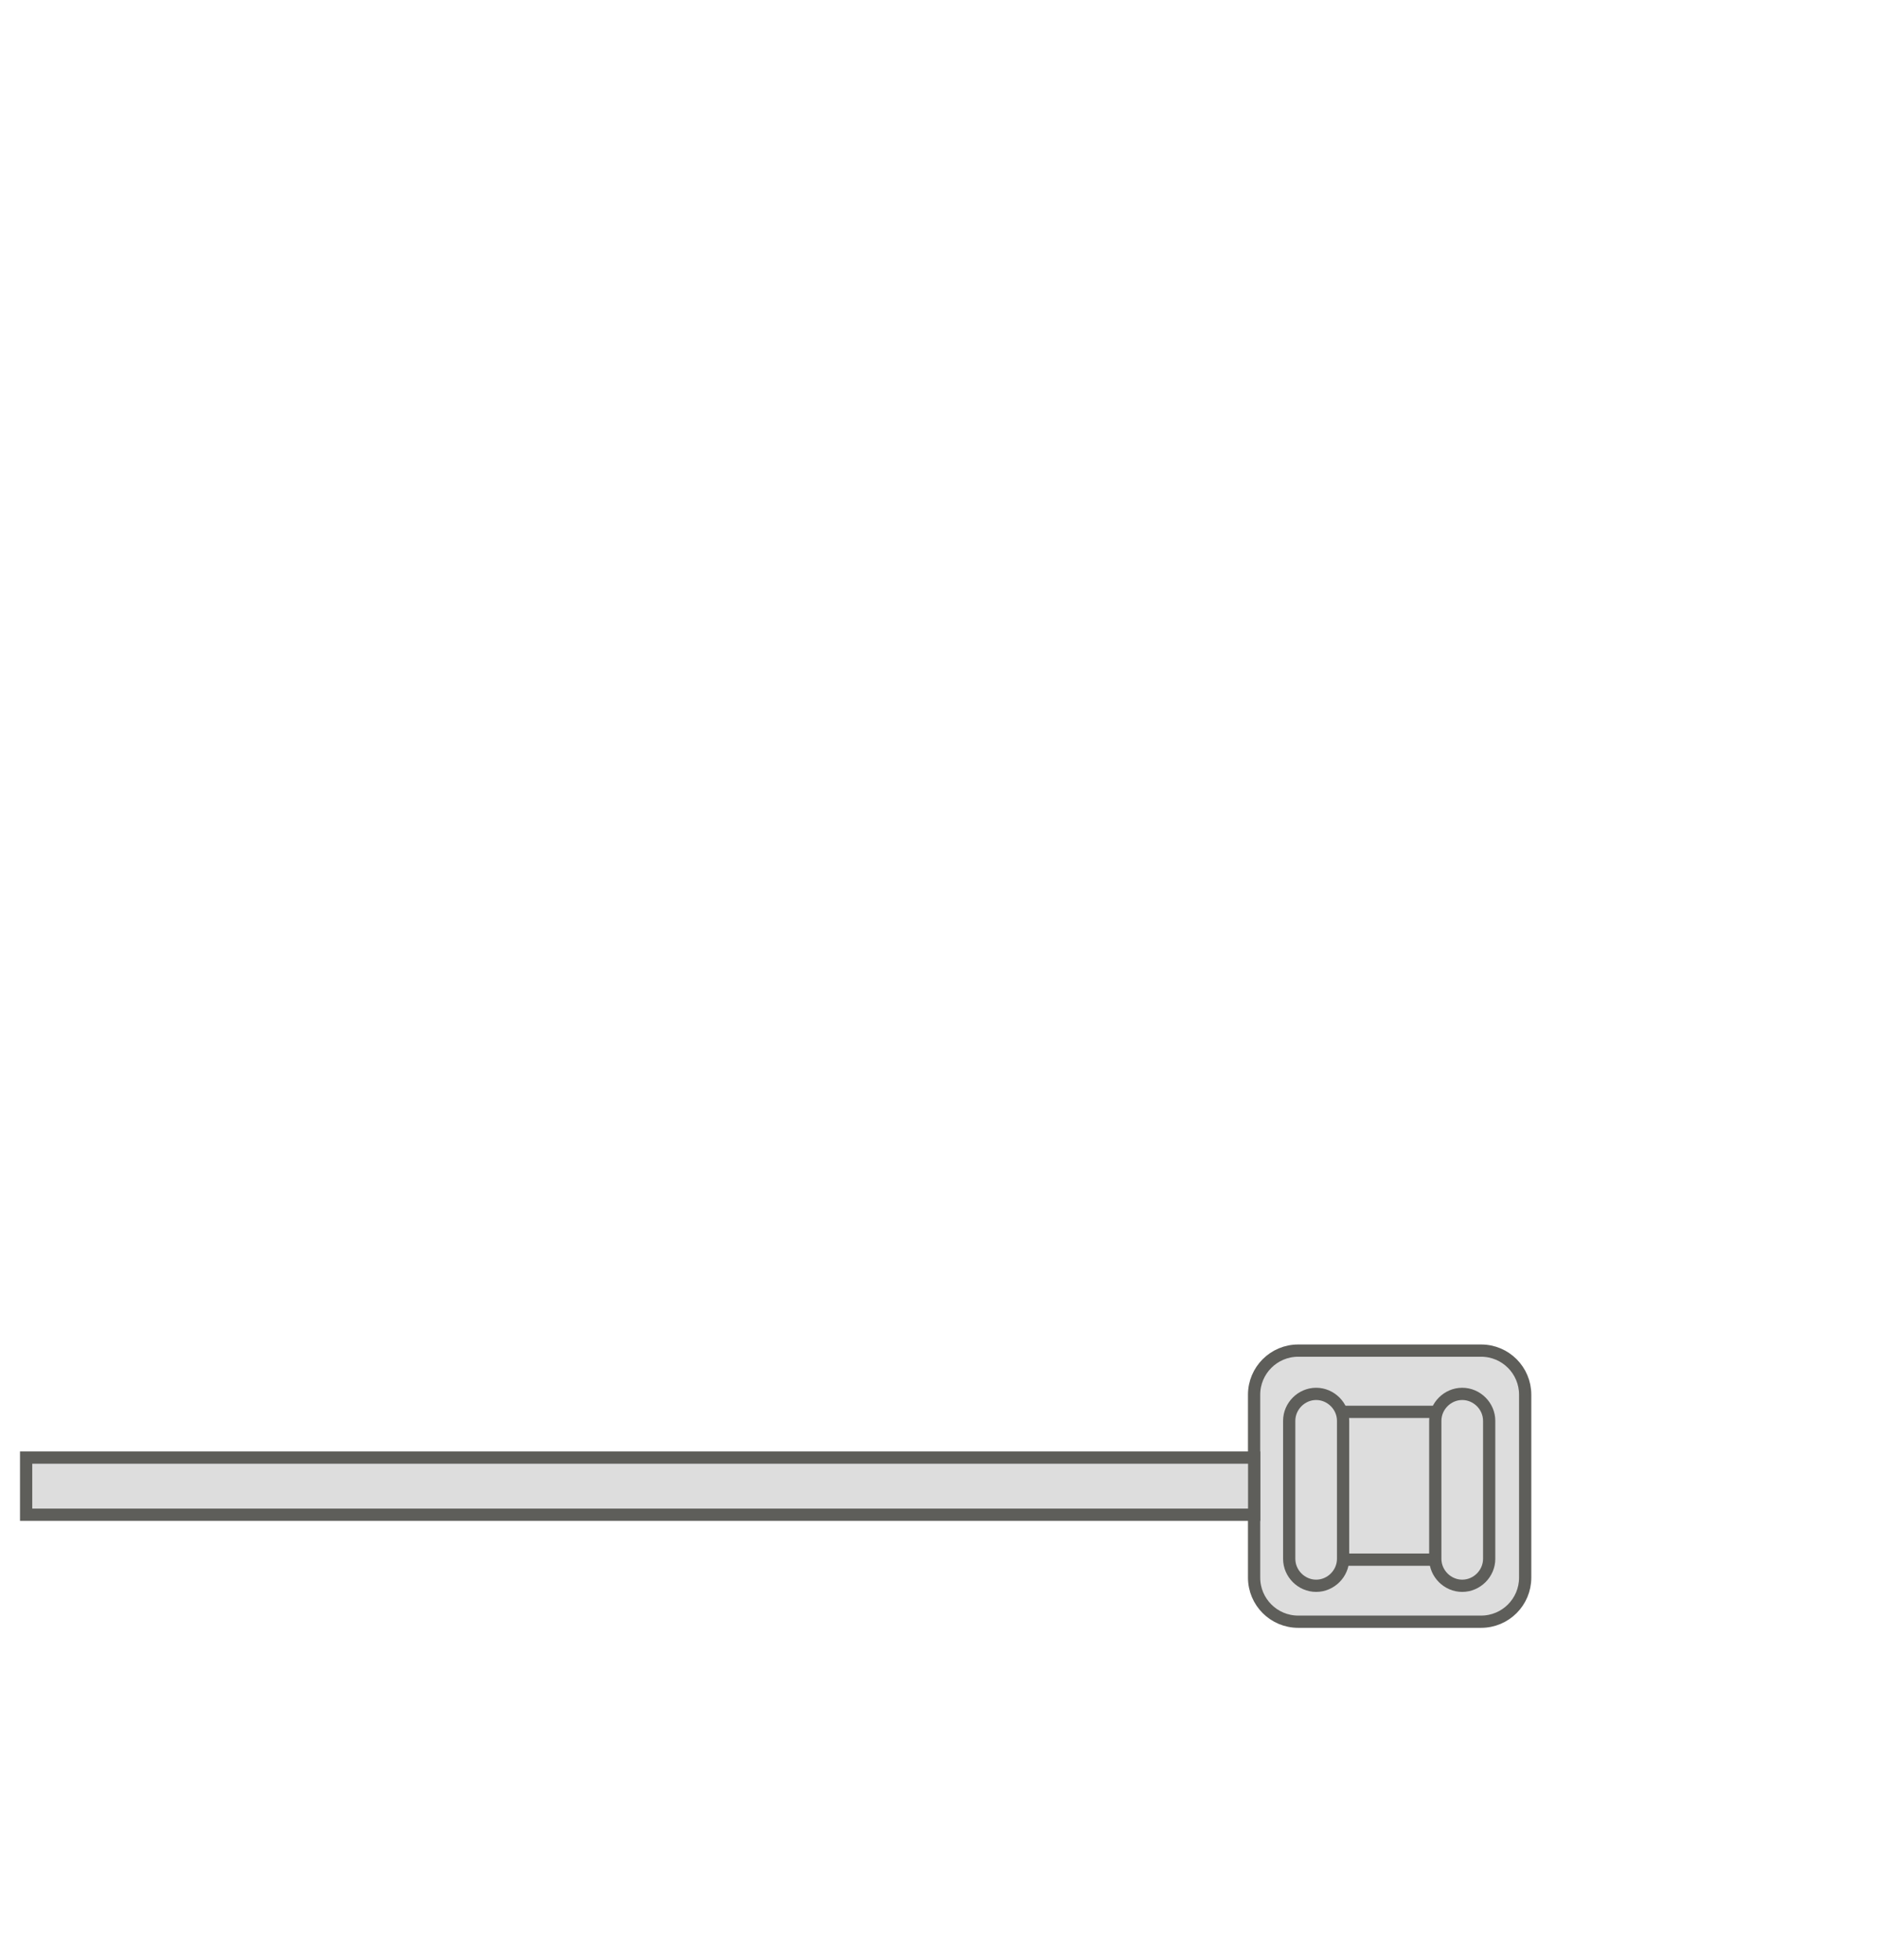 <svg width="23" height="24" viewBox="0 0 23 24" fill="none" xmlns="http://www.w3.org/2000/svg">
<path d="M18.139 16.54H15.899C15.601 16.54 15.359 16.782 15.359 17.08V19.32C15.359 19.618 15.601 19.86 15.899 19.86H18.139C18.438 19.86 18.679 19.618 18.679 19.32V17.08C18.679 16.782 18.438 16.54 18.139 16.54Z" fill="#DDDDDD" stroke="#5E5E5A" stroke-width="0.15" stroke-miterlimit="10" stroke-linecap="round"/>
<path d="M17.629 17.29H16.399C16.239 17.29 16.109 17.42 16.109 17.58V18.81C16.109 18.97 16.239 19.1 16.399 19.1H17.629C17.79 19.1 17.919 18.97 17.919 18.81V17.58C17.919 17.42 17.79 17.29 17.629 17.29Z" fill="#DDDDDD" stroke="#5E5E5A" stroke-width="0.15" stroke-miterlimit="10" stroke-linecap="round"/>
<path d="M17.578 19.09C17.578 19.27 17.728 19.42 17.908 19.42C18.088 19.42 18.238 19.27 18.238 19.09V17.4C18.238 17.22 18.088 17.07 17.908 17.07C17.728 17.07 17.578 17.22 17.578 17.4V19.09Z" fill="#DDDDDD" stroke="#5E5E5A" stroke-width="0.15" stroke-miterlimit="10" stroke-linecap="round"/>
<path d="M15.789 19.09C15.789 19.27 15.939 19.42 16.119 19.42C16.299 19.42 16.449 19.27 16.449 19.09V17.4C16.449 17.22 16.299 17.07 16.119 17.07C15.939 17.07 15.789 17.22 15.789 17.4V19.09Z" fill="#DDDDDD" stroke="#5E5E5A" stroke-width="0.15" stroke-miterlimit="10" stroke-linecap="round"/>
<path d="M15.36 17.85H0.32V18.55H15.36V17.85Z" fill="#DDDDDD" stroke="#5E5E5A" stroke-width="0.15" stroke-miterlimit="10" stroke-linecap="round"/>
</svg>
